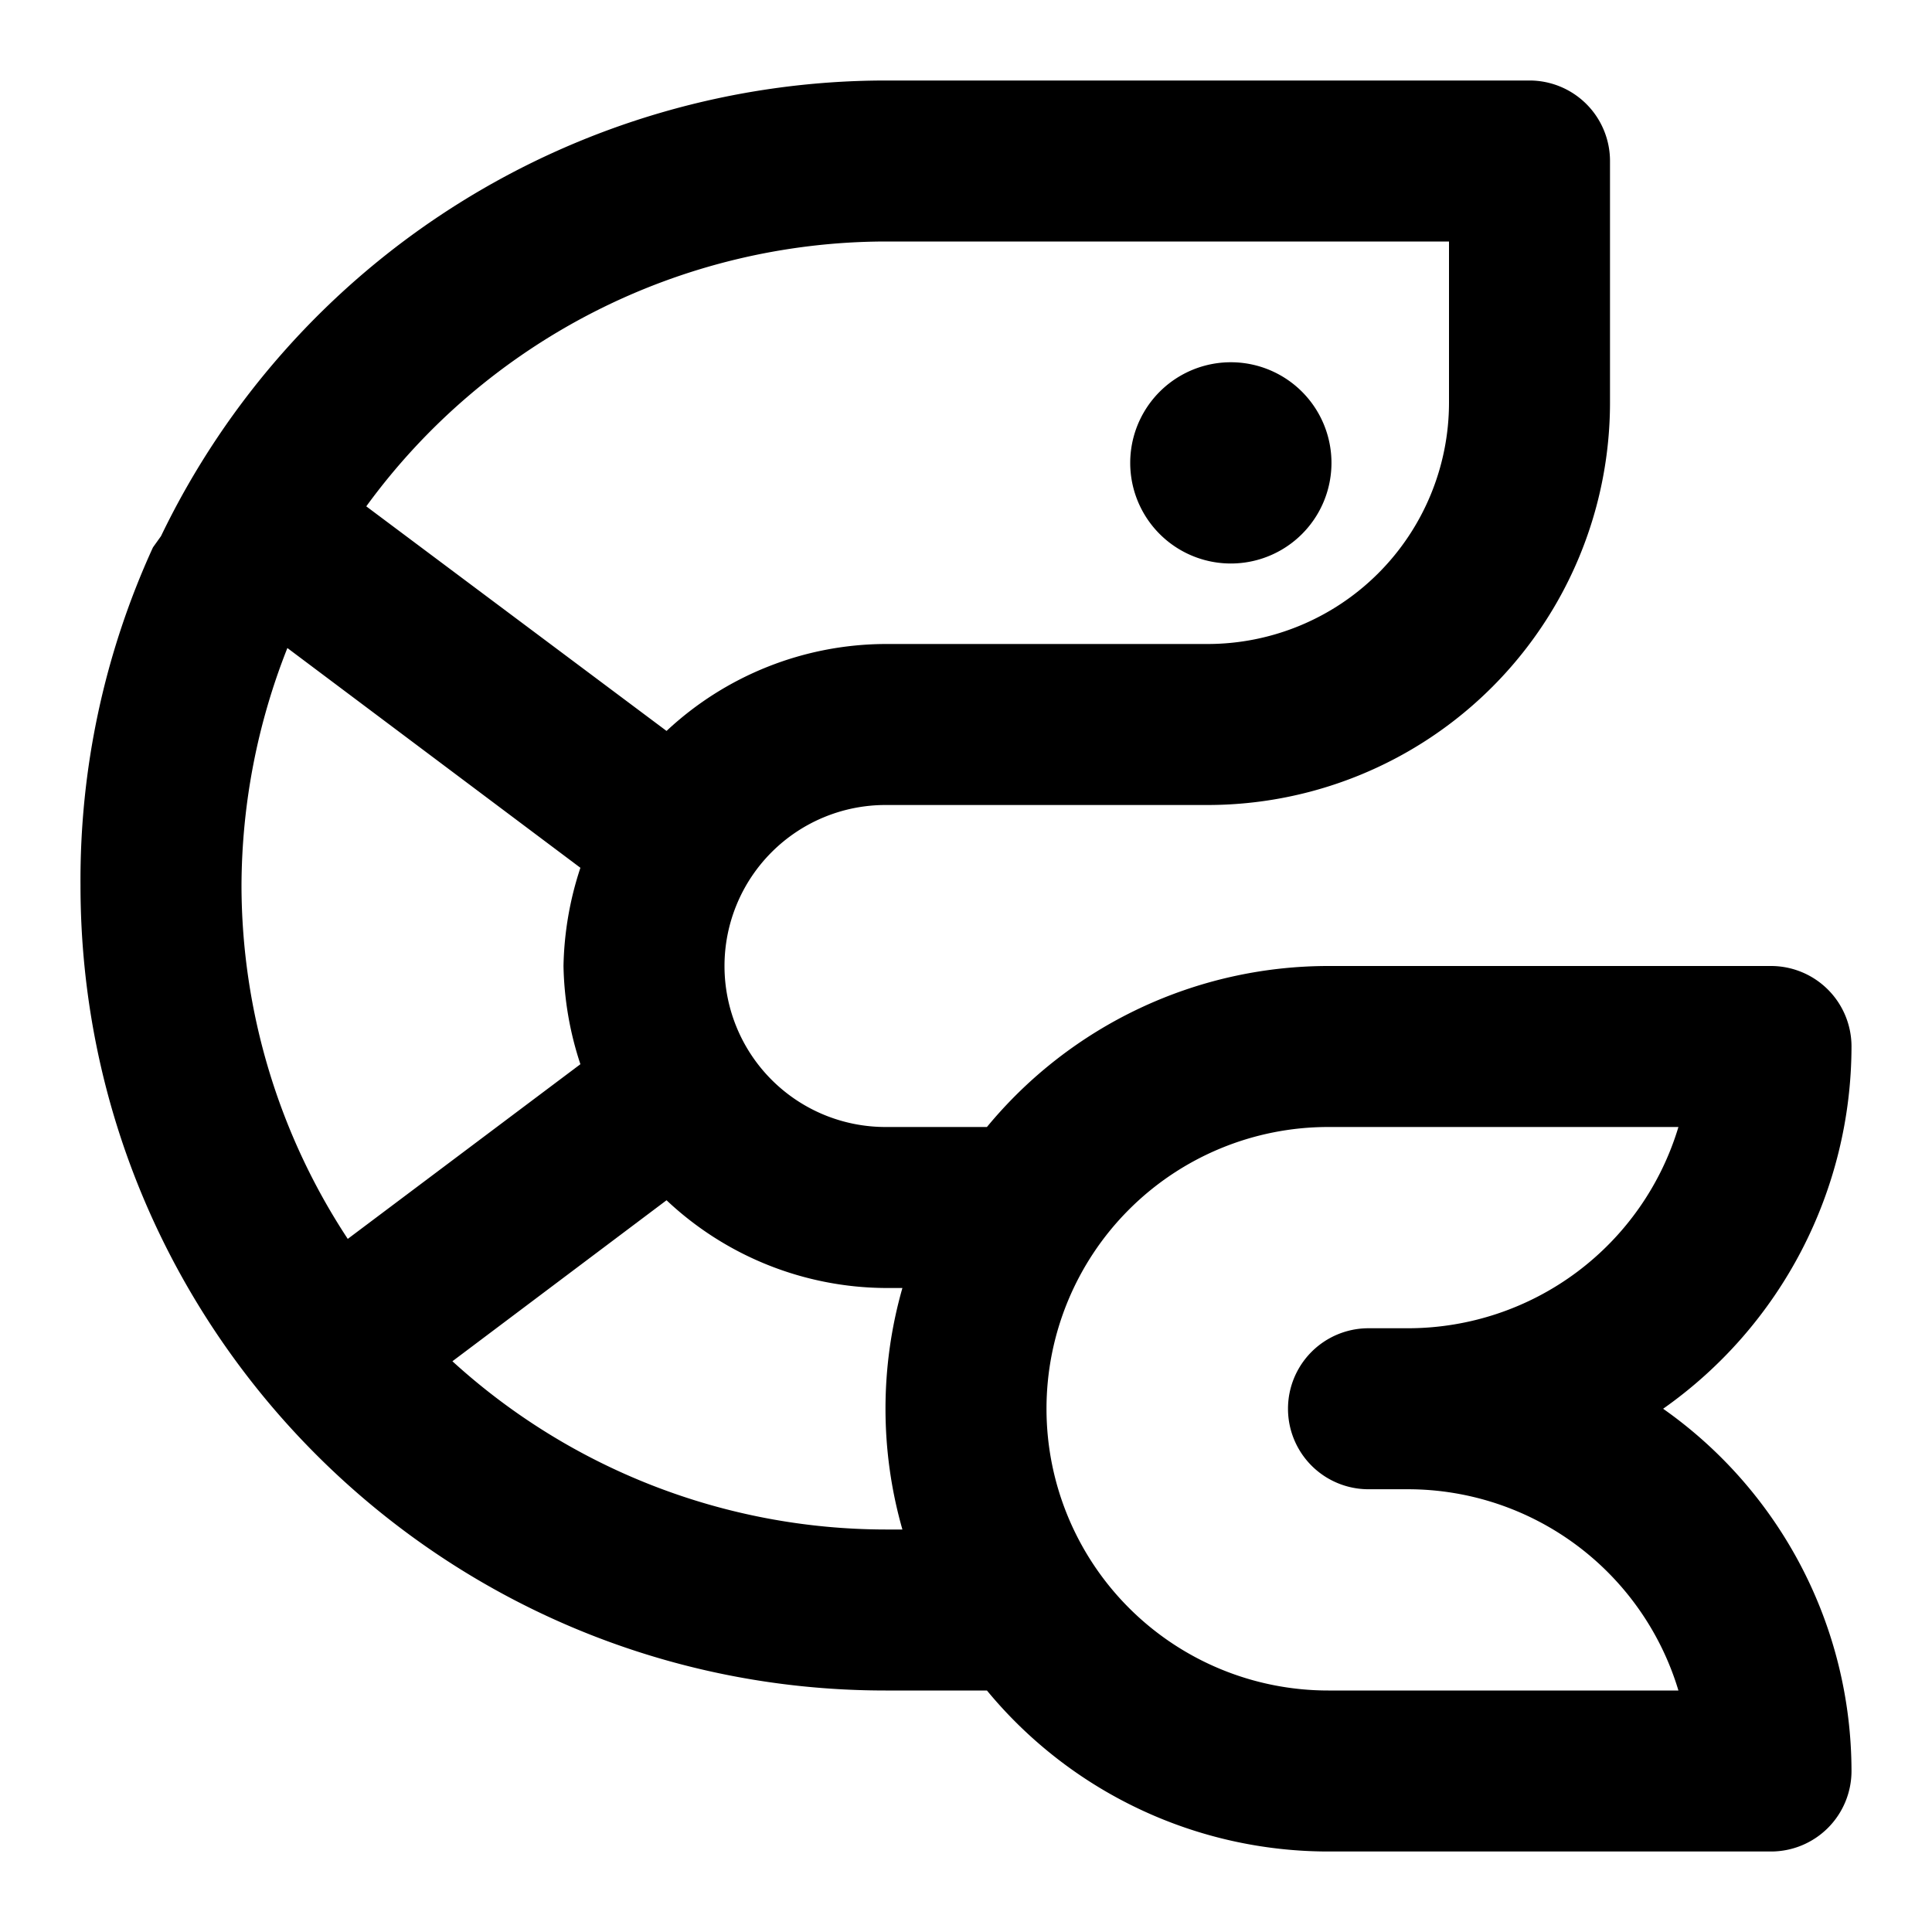 <svg width="24" height="24" class="icon_svg"><path d="M15.29 7a1.25 1.25 0 1 1 0-2.5 1.25 1.25 0 0 1 0 2.5Zm5.37 10.5A5.51 5.51 0 0 1 23 22a1 1 0 0 1-1 1h-5.5a5.5 5.5 0 0 1-4.24-2H11C5.477 21 1 16.523 1 11a9.92 9.92 0 0 1 .9-4.2l.1-.14A10 10 0 0 1 11 1h8a1 1 0 0 1 1 1v3a5 5 0 0 1-5 5h-4a2 2 0 0 0 0 4h1.26a5.5 5.5 0 0 1 4.24-2H22a1 1 0 0 1 1 1 5.51 5.51 0 0 1-2.34 4.5ZM11 3a8 8 0 0 0-6.45 3.29l3.73 2.79A4 4 0 0 1 11 8h4a3 3 0 0 0 3-3V3h-7ZM3.57 8.05A8.07 8.07 0 0 0 3 11a8 8 0 0 0 1.32 4.39l2.89-2.17A4.11 4.11 0 0 1 7 12a4.11 4.11 0 0 1 .21-1.22L3.57 8.05ZM11 19h.21a5.46 5.46 0 0 1 0-3H11a4 4 0 0 1-2.72-1.09l-2.66 2A8 8 0 0 0 11 19Zm5.5 2h4.35a3.51 3.51 0 0 0-3.35-2.5H17a1 1 0 1 1 0-2h.5a3.51 3.51 0 0 0 3.35-2.5H16.5a3.5 3.5 0 0 0 0 7Z"/></svg>
